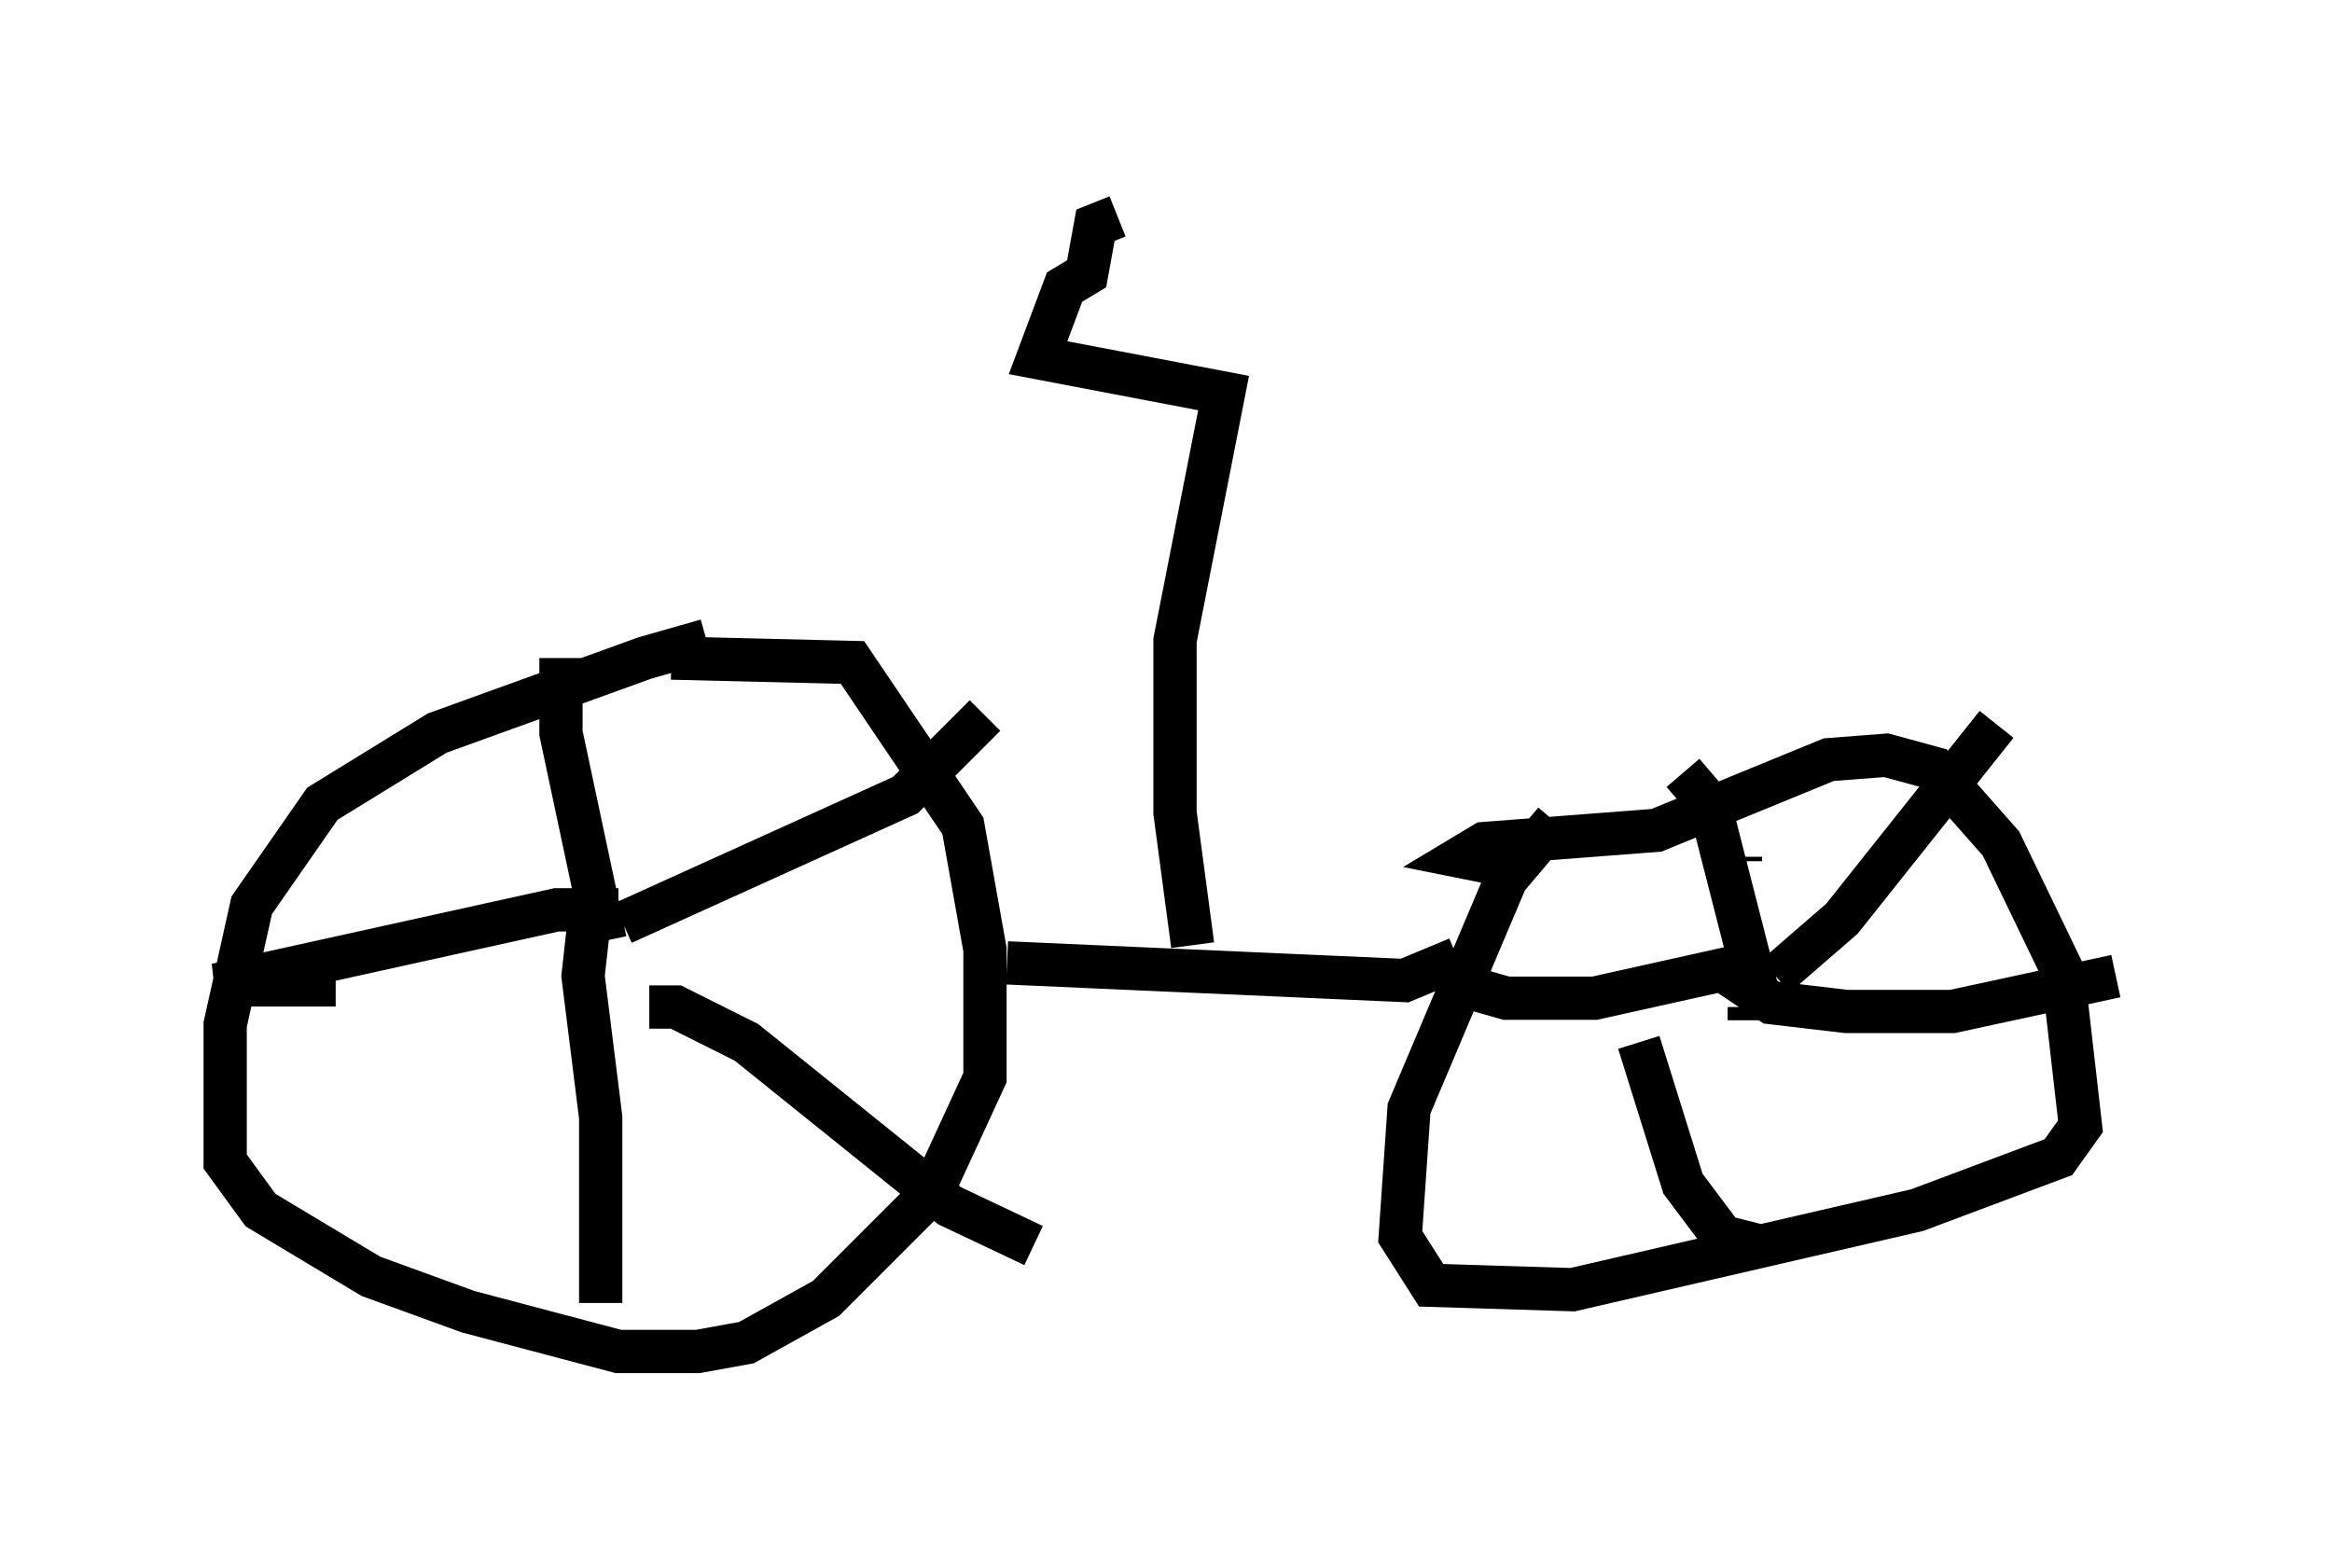 <?xml version="1.0" encoding="utf-8" ?>
<svg baseProfile="full" height="36.236" version="1.1" width="53.896" xmlns="http://www.w3.org/2000/svg" xmlns:ev="http://www.w3.org/2001/xml-events" xmlns:xlink="http://www.w3.org/1999/xlink"><defs /><rect fill="white" height="36.236" width="53.896" x="0" y="0" /><path d="M18.475, 14.8 m-2.144, 0.0 l-1.429, 0.408 -4.798, 1.735 l-2.654, 1.633 -1.633, 2.348 l-0.613, 2.756 0.0, 3.165 l0.817, 1.123 2.552, 1.531 l2.246, 0.817 3.471, 0.919 l1.838, 0.0 1.123, -0.204 l1.838, -1.021 2.45, -2.45 l1.225, -2.654 0.0, -2.96 l-0.51, -2.858 -2.552, -3.777 l-4.185, -0.102 m-1.531, 6.533 l-1.021, -4.798 0.0, -1.735 m1.327, 5.819 l-1.429, 0.0 -7.861, 1.735 l2.756, 0.0 m5.921, -2.042 l-0.204, 1.838 0.408, 3.267 l0.0, 4.288 m1.123, -6.84 l0.613, 0.0 1.633, 0.817 l4.696, 3.777 1.94, 0.919 m-9.494, -7.452 l6.533, -2.96 1.838, -1.838 m0.51, 5.717 l9.188, 0.408 1.225, -0.51 m2.246, -3.165 l-1.123, 1.327 -2.246, 5.308 l-0.204, 2.96 0.715, 1.123 l3.267, 0.102 7.963, -1.838 l3.267, -1.225 0.51, -0.715 l-0.408, -3.573 -1.429, -2.96 l-1.531, -1.735 -1.123, -0.306 l-1.327, 0.102 -3.981, 1.633 l-3.981, 0.306 -0.51, 0.306 l1.021, 0.204 m5.41, -0.204 l0.0, 0.102 m0.204, 3.063 l0.0, 0.0 m0.0, 0.613 l0.0, -0.306 m0.204, -0.306 l-1.123, -4.39 -0.613, -0.715 m1.633, 4.39 l-3.675, 0.817 -2.042, 0.0 l-1.429, -0.408 m4.492, 1.429 l1.021, 3.267 0.919, 1.225 l0.817, 0.204 m-0.919, -6.431 l1.225, 0.817 1.735, 0.204 l2.45, 0.0 3.777, -0.817 m-7.861, 0.0 l1.531, -1.327 3.573, -4.492 m-18.579, 5.104 l-0.408, -3.063 0.0, -3.981 l1.123, -5.717 -4.288, -0.817 l0.613, -1.633 0.51, -0.306 l0.204, -1.123 0.51, -0.204 " fill="none" stroke="black" stroke-width="1" /></svg>